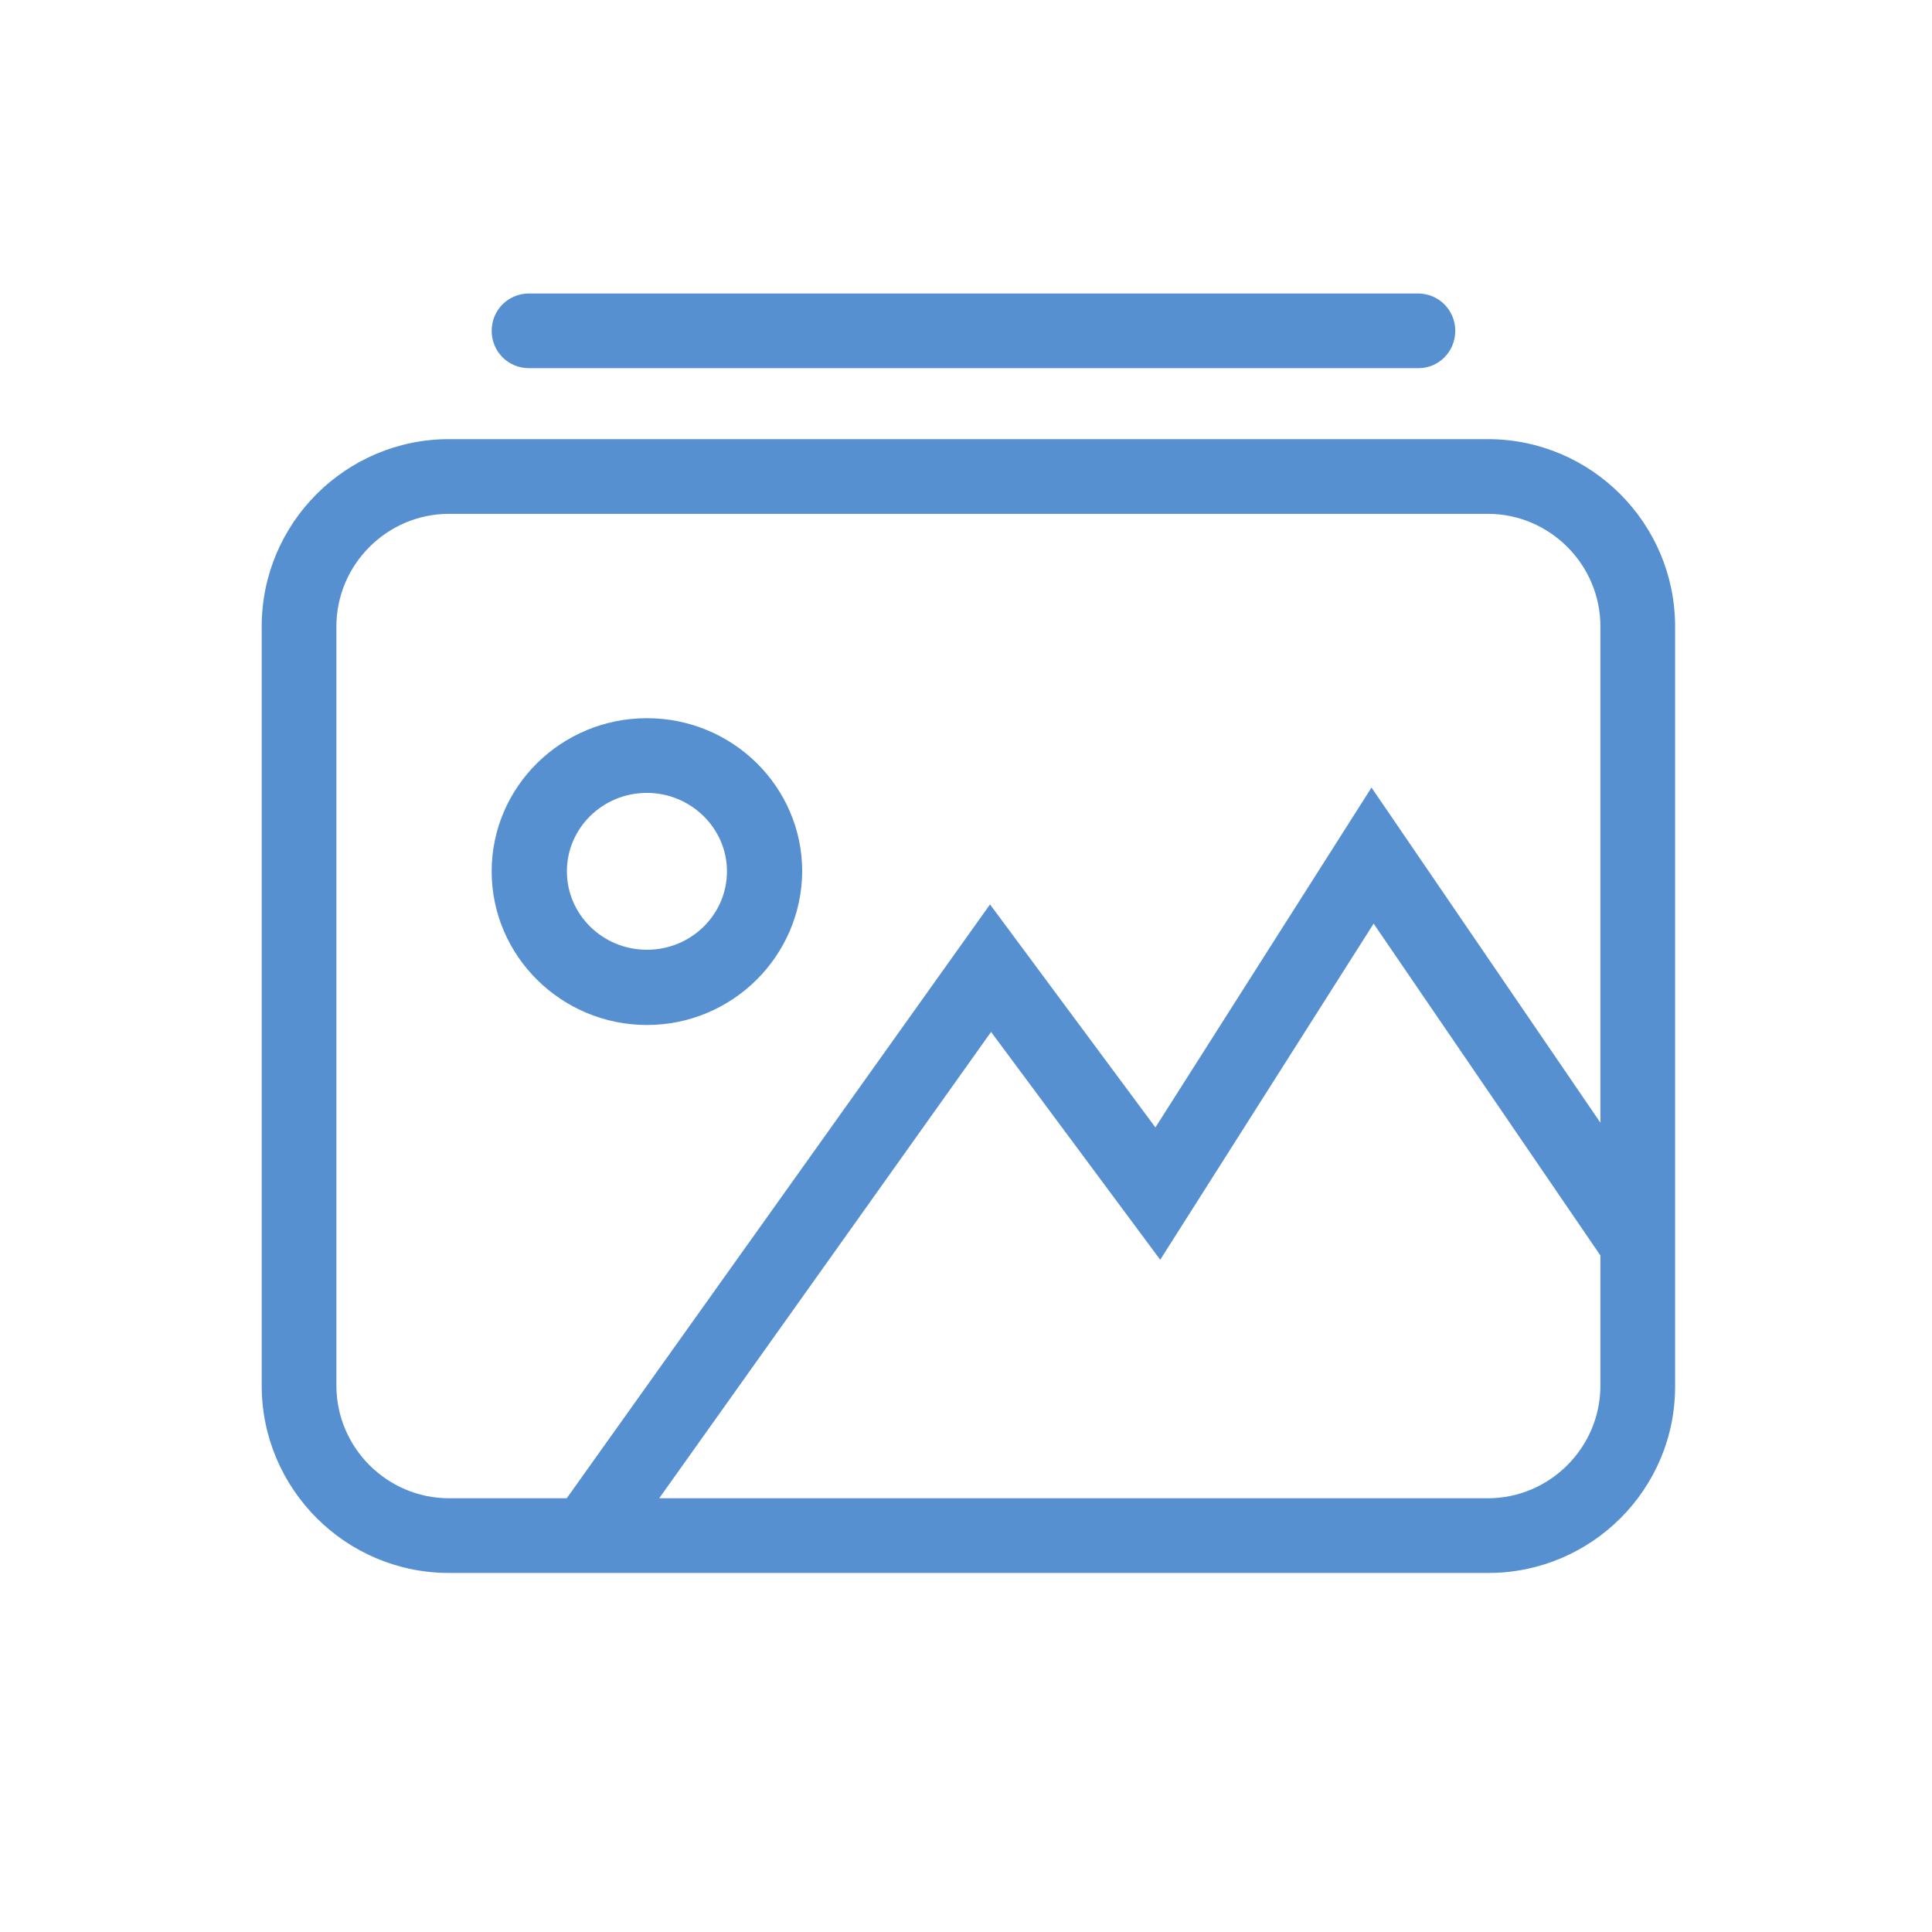 <?xml version="1.0" standalone="no"?><!DOCTYPE svg PUBLIC "-//W3C//DTD SVG 1.1//EN" "http://www.w3.org/Graphics/SVG/1.1/DTD/svg11.dtd"><svg t="1721177969111" class="icon" viewBox="0 0 1024 1024" version="1.1" xmlns="http://www.w3.org/2000/svg" p-id="9210" data-spm-anchor-id="a313x.search_index.0.i6.59253a81tYaPns" xmlns:xlink="http://www.w3.org/1999/xlink" width="200" height="200"><path d="M342.887 543.268c-45.248 0-82.294-36.481-82.294-81.444 0-44.681 36.763-81.164 82.294-81.164s82.294 36.481 82.294 81.164c-0.285 44.965-37.047 81.444-82.294 81.444zM342.887 420.251c-23.471 0-42.42 18.665-42.42 41.572s18.948 41.572 42.42 41.572 42.42-18.665 42.42-41.572-19.229-41.572-42.42-41.572zM327.051 825.498l-32.522-23.19 230.196-322.954 87.668 118.208 114.532-180.141 157.799 231.045-32.804 22.341-123.865-181.273-113.118 178.162-89.647-120.754zM788.858 833.697h-550.887c-54.863 0-99.262-44.681-99.262-99.262v-402.419c0-54.863 44.681-99.262 99.262-99.262h550.605c54.863 0 99.262 44.681 99.262 99.262v402.419c0.285 54.863-44.401 99.262-98.979 99.262zM237.971 272.348c-32.804 0-59.67 26.866-59.67 59.67v402.419c0 32.804 26.866 59.67 59.67 59.67h550.605c32.804 0 59.67-26.866 59.67-59.67v-402.419c0-32.804-26.866-59.67-59.67-59.67h-550.605zM751.81 195.144h-471.421c-11.028 0-19.795-8.767-19.795-19.795s8.767-19.795 19.795-19.795h471.138c11.028 0 19.795 8.767 19.795 19.795s-8.767 19.795-19.513 19.795z" p-id="9211" fill="#5790d1"></path></svg>